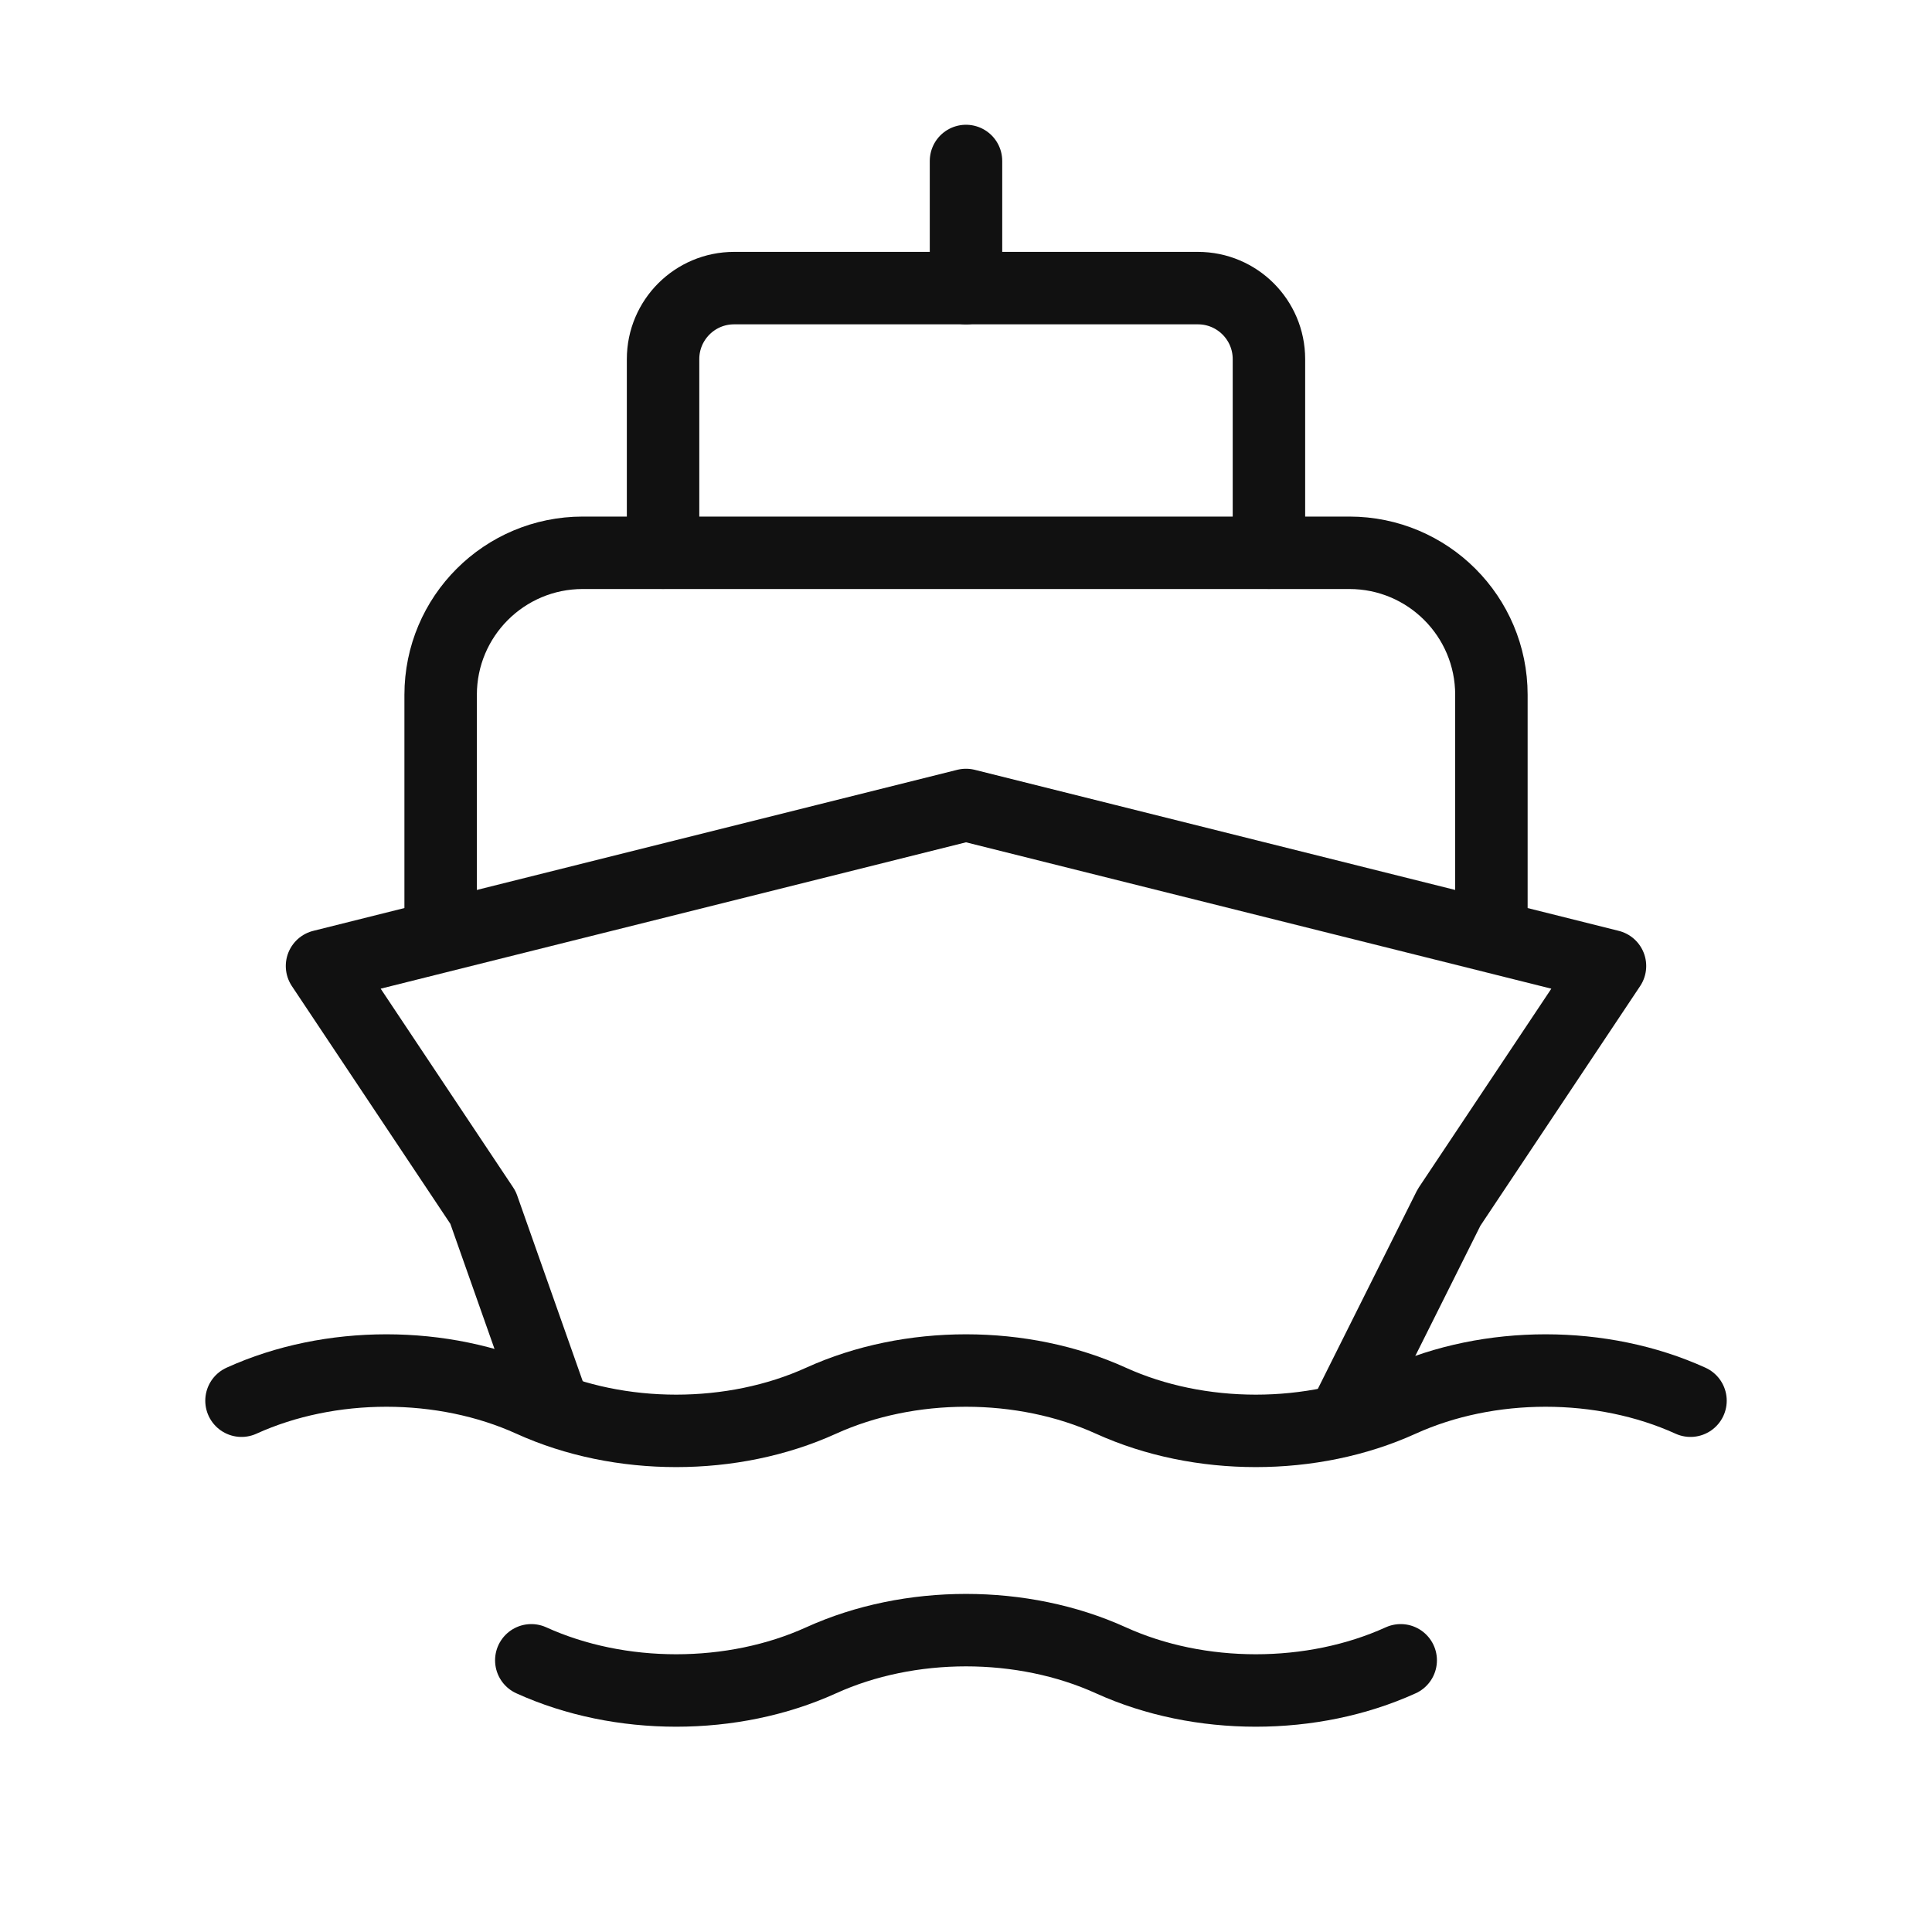 <svg width="40" height="40" viewBox="0 0 40 40" fill="none" xmlns="http://www.w3.org/2000/svg">
<path d="M13.728 11.443V7.435C13.728 6.623 14.387 5.965 15.198 5.965H24.802C25.613 5.965 26.272 6.623 26.272 7.435V11.443" stroke="#111111" stroke-width="1.5" stroke-miterlimit="10" stroke-linecap="round" stroke-linejoin="round"/>
<path d="M9.123 18.97V14.386C9.123 12.761 10.44 11.445 12.065 11.445H27.937C29.562 11.445 30.878 12.761 30.878 14.386V18.97" stroke="#111111" stroke-width="1.5" stroke-miterlimit="10" stroke-linecap="round" stroke-linejoin="round"/>
<path d="M20 3.333V5.965" stroke="#111111" stroke-width="1.5" stroke-miterlimit="10" stroke-linecap="round" stroke-linejoin="round"/>
<path d="M27.808 29.385L30 25L33.333 20L20 16.666L6.667 20L10 25L11.465 29.15" stroke="#111111" stroke-width="1.5" stroke-miterlimit="10" stroke-linecap="round" stroke-linejoin="round"/>
<path d="M5 29C6.833 28.167 9.167 28.167 11 29C12.833 29.833 15.167 29.833 17 29C18.833 28.167 21.167 28.167 23 29C24.833 29.833 27.167 29.833 29 29C30.833 28.167 33.167 28.167 35 29" stroke="#111111" stroke-width="1.5" stroke-linecap="round" stroke-linejoin="round"/>
<path d="M11 34.375C12.833 35.208 15.167 35.208 17 34.375C18.833 33.542 21.167 33.542 23 34.375C24.833 35.208 27.167 35.208 29 34.375" stroke="#111111" stroke-width="1.5" stroke-linecap="round" stroke-linejoin="round"/>
</svg>
